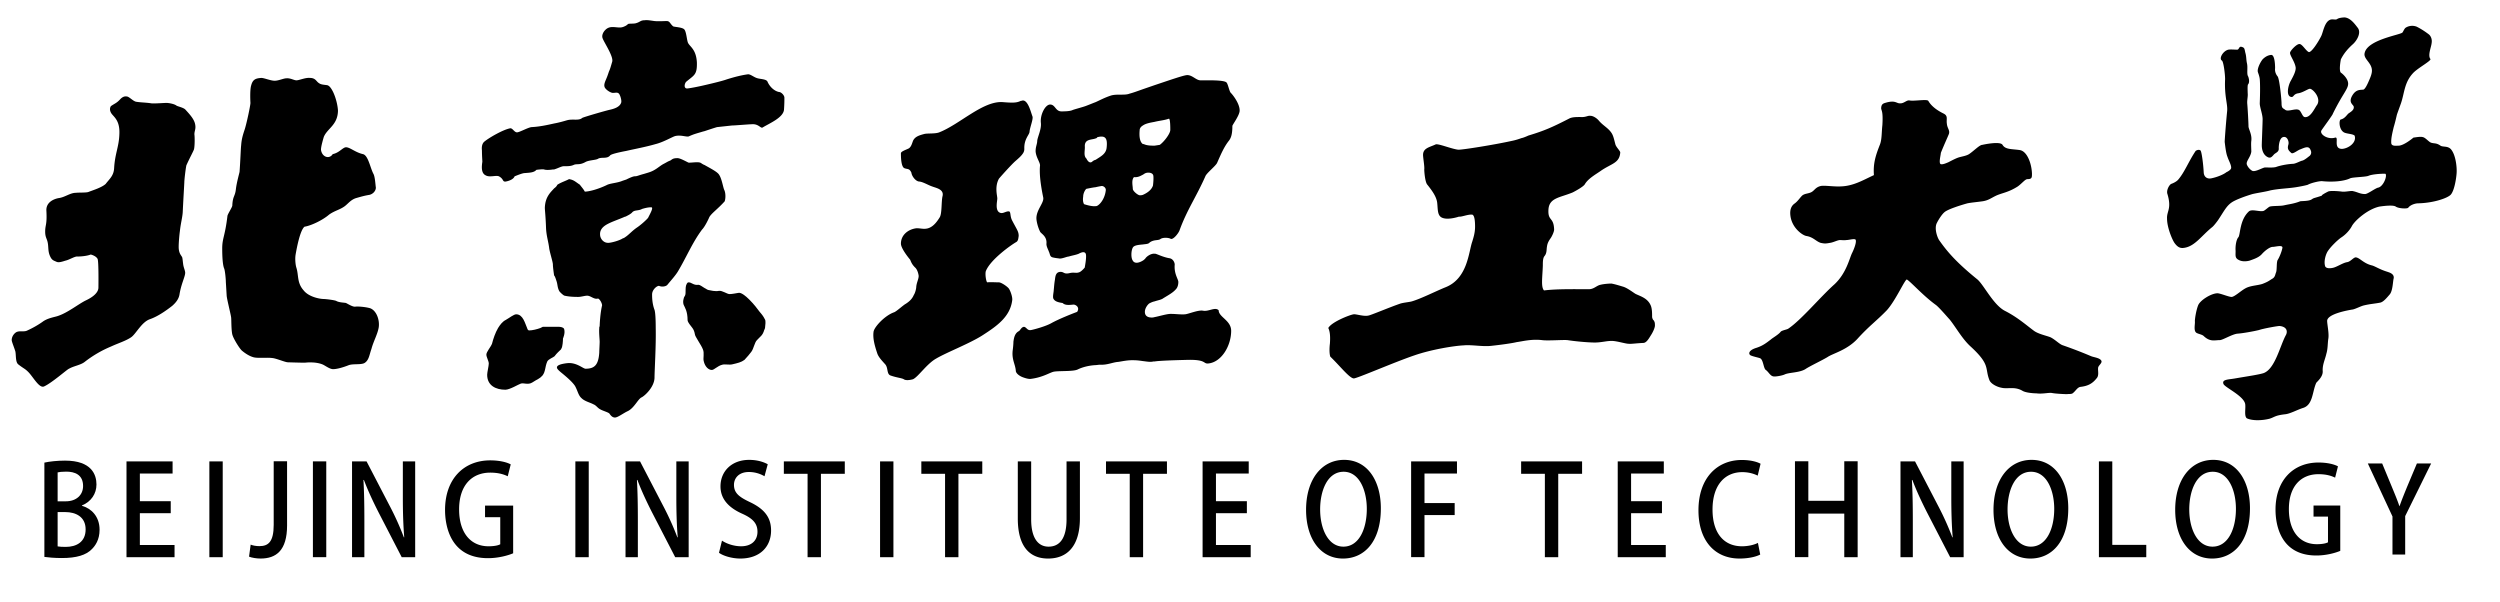 <svg width="469.5" height="113" xml:space="preserve" xmlns="http://www.w3.org/2000/svg"><path fill="#FFF" d="M15.39 94.994c1.73.471 3.31 1.975 3.31 4.491 0 1.906-.821 3.01-1.428 3.623-1.103 1.151-2.921 1.691-5.647 1.691-1.472 0-2.576-.116-3.29-.212V86.88c.931-.212 2.401-.376 3.874-.376 5.041 0 5.907 2.682 5.907 4.492 0 1.717-.995 3.222-2.726 3.927zm-3.031-.847c1.991 0 3.245-1.2 3.245-2.87 0-2.163-1.601-2.704-3.158-2.704-.822 0-1.32.07-1.623.142v5.433h1.536zm-1.536 8.466c.367.07.865.095 1.514.095 2.013 0 3.744-.917 3.744-3.294 0-2.374-1.883-3.244-3.808-3.244h-1.45zM23.757 86.646h8.655v2.281h-6.146v5.196h5.8v2.257h-5.8v5.974h6.514v2.282h-9.023zM39.318 86.646h2.509v17.99h-2.509zM53.913 98.662c0 4.752-2.077 6.232-4.978 6.232-.756 0-1.645-.142-2.164-.354l.303-2.257c.411.164.974.282 1.645.282 1.666 0 2.682-.8 2.682-3.998V86.622h2.511v12.04z" style="fill:#000;fill-opacity:1;stroke:none;stroke-opacity:1"/><path fill="#FFF" style="fill:#000;fill-opacity:1;stroke:none;stroke-opacity:1" d="M56.764 86.646h2.509v17.99h-2.509z" transform="translate(2)"/><path fill="#FFF" d="M77.972 104.636H75.44l-4.349-8.419c-.996-1.952-1.992-4.069-2.75-6.091l-.086.023c.13 2.28.174 4.609.174 7.76v6.727h-2.316v-17.99h2.727l4.327 8.325a53.096 53.096 0 0 1 2.683 5.949l.065-.023c-.196-2.446-.261-4.75-.261-7.62v-6.631h2.316v17.99zM96.369 103.906c-.931.401-2.749.918-4.717.918-7.162 0-8.072-6.186-8.072-9.055 0-5.831 3.528-9.313 8.483-9.313 1.623 0 3.029.307 3.851.755l-.562 2.232c-.78-.377-1.774-.683-3.289-.683-3.397 0-5.842 2.328-5.842 6.892 0 4.539 2.271 6.938 5.518 6.938 1.082 0 1.839-.165 2.208-.377v-5.079H91.09v-2.187h5.28v8.959zM108.054 86.646h2.51v17.99h-2.51zM129.332 104.636h-2.531l-4.35-8.419c-.995-1.952-1.992-4.069-2.749-6.091l-.086.023c.13 2.28.173 4.609.173 7.76v6.727h-2.315v-17.99h2.726l4.328 8.325a53.109 53.109 0 0 1 2.684 5.949l.064-.023c-.195-2.446-.259-4.75-.259-7.62v-6.631h2.315zM143.574 89.443a5.745 5.745 0 0 0-2.942-.8c-1.969 0-2.792 1.246-2.792 2.398 0 1.53.93 2.282 3.03 3.27 2.662 1.271 3.938 2.847 3.938 5.314 0 3.013-2.056 5.269-5.777 5.269-1.559 0-3.203-.494-4.004-1.082l.563-2.28c.888.587 2.229 1.058 3.592 1.058 1.969 0 3.073-1.105 3.073-2.729 0-1.527-.844-2.469-2.813-3.362-2.467-1.083-4.133-2.704-4.133-5.151 0-2.845 2.1-4.984 5.389-4.984 1.579 0 2.77.423 3.484.823zM154.173 104.636h-2.51V88.974h-4.457v-2.328h11.446v2.328h-4.479zM165.276 86.646h2.509v17.99h-2.509zM179.993 104.636h-2.511V88.974h-4.456v-2.328h11.446v2.328h-4.479zM202.807 97.299c0 5.339-2.446 7.596-5.973 7.596-3.397 0-5.691-2.163-5.691-7.525V86.646h2.51v10.889c0 3.599 1.364 5.126 3.267 5.126 2.077 0 3.377-1.553 3.377-5.126V86.646h2.51zM214.675 104.636h-2.511V88.974h-4.457v-2.328h11.447v2.328h-4.479zM225.847 86.646h8.663v2.281h-6.154v5.196h5.807v2.257h-5.807v5.974h6.525v2.282h-9.034zM259.324 95.465c0 6.255-3.094 9.43-7.119 9.43-4.219 0-6.924-3.716-6.924-9.147 0-5.668 2.898-9.384 7.141-9.384 4.392-.001 6.902 3.926 6.902 9.101m-11.402.211c0 3.645 1.516 6.984 4.369 6.984 2.9 0 4.395-3.269 4.395-7.103 0-3.433-1.387-6.961-4.35-6.961-3.051.001-4.414 3.551-4.414 7.08M273.621 86.646v2.281h-6.101v5.55h5.668v2.256h-5.668v7.903h-2.51v-17.99zM292.637 104.636h-2.51V88.974h-4.459v-2.328h11.447v2.328h-4.478zM303.809 86.646h8.656v2.281h-6.147v5.196h5.799v2.257h-5.799v5.974h6.514v2.282h-9.023zM330.57 104.142c-.693.377-2.1.753-3.896.753-4.607 0-7.703-3.316-7.703-9.055 0-6.113 3.549-9.454 8.137-9.454 1.902 0 3.072.448 3.527.707l-.541 2.233c-.691-.353-1.666-.659-2.9-.659-3.201 0-5.582 2.352-5.582 7.032 0 4.421 2.121 6.892 5.541 6.892 1.123 0 2.27-.26 2.984-.637zM346.355 96.451h-6.75v8.185h-2.511V86.622h2.511v7.431h6.75v-7.431h2.512v18.014h-2.512zM368.771 104.636h-2.533l-4.35-8.419c-.994-1.952-1.99-4.069-2.748-6.091l-.086.023c.131 2.28.174 4.609.174 7.76v6.727h-2.316v-17.99h2.729l4.328 8.325a53.266 53.266 0 0 1 2.682 5.949l.064-.023c-.195-2.446-.26-4.75-.26-7.62v-6.631h2.316zM388.422 95.465c0 6.255-3.094 9.43-7.119 9.43-4.219 0-6.924-3.716-6.924-9.147 0-5.668 2.9-9.384 7.141-9.384 4.392-.001 6.902 3.926 6.902 9.101m-11.402.211c0 3.645 1.512 6.984 4.369 6.984 2.9 0 4.395-3.269 4.395-7.103 0-3.433-1.385-6.961-4.352-6.961-3.049.001-4.412 3.551-4.412 7.08M394.176 86.646h2.512v15.685h6.382v2.305h-8.894zM422.545 95.465c0 6.255-3.094 9.43-7.119 9.43-4.219 0-6.924-3.716-6.924-9.147 0-5.668 2.9-9.384 7.141-9.384 4.392-.001 6.902 3.926 6.902 9.101m-11.402.211c0 3.645 1.514 6.984 4.369 6.984 2.9 0 4.395-3.269 4.395-7.103 0-3.433-1.385-6.961-4.352-6.961-3.049.001-4.412 3.551-4.412 7.08M439.502 103.451c-.886.381-2.614.872-4.485.872-6.81 0-7.675-5.881-7.675-8.607 0-5.544 3.354-8.854 8.065-8.854 1.543 0 2.88.291 3.662.717l-.535 2.123c-.741-.358-1.688-.649-3.127-.649-3.23 0-5.555 2.214-5.555 6.552 0 4.315 2.159 6.596 5.246 6.596 1.028 0 1.748-.157 2.099-.358v-4.829h-2.716v-2.078h5.021zM456.569 87.04l-4.875 9.883v7.222h-2.387V96.99l-4.628-9.949h2.693l1.852 4.472c.515 1.253.968 2.326 1.379 3.533h.041c.392-1.141.864-2.28 1.38-3.556l1.87-4.449h2.675z" style="fill:#000;fill-opacity:1;stroke:none;stroke-opacity:1"/><g style="fill:#000;fill-opacity:1;stroke:none;stroke-opacity:1" fill="#FFF"><path d="M187.596 53.028c-.53 0-1.666-.076-2.196 0-.227-.152-.455-1.742-.227-2.196.909-2.121 4.62-4.771 5.68-5.377.379-.227.379-.681.454-1.136 0-.833-.302-1.136-1.211-2.878-.455-.833-.227-1.666-.606-1.741-.682-.076-1.287.681-1.969.075-.606-.605-.228-2.044-.228-2.499 0-.53-.53-2.196.303-3.71.303-.379 2.272-2.575 3.029-3.257.606-.53 1.136-.984 1.439-1.438.227-.303.303-.606.303-.909-.076-1.893.984-2.651.984-3.256.075-.833.757-2.424.53-2.878-.303-.833-.833-3.03-1.818-2.954-.076 0-.227.075-.378.075-.758.379-1.515.379-3.408.227-3.711-.227-8.028 4.165-11.89 5.68-.757.303-2.196.151-2.802.303-.833.227-1.742.454-2.12 1.287-.227.606-.378 1.289-.985 1.515-.682.303-1.288.53-1.288.833 0 .53 0 2.575.682 2.802.606.227.909 0 1.288.833.076.682.833 1.667 1.515 1.667.682.076 1.666.681 2.348.909.757.303 2.348.53 1.969 1.893-.227 1.06-.076 3.256-.53 3.938-.606.984-1.439 2.044-2.651 2.121-.454.076-1.363-.151-1.817-.076-1.515.228-2.802 1.288-2.802 2.878 0 .984 1.742 3.029 1.742 3.029.227.606.454.985.908 1.439.53.454.682 1.514.682 1.59 0 .606-.378 1.212-.454 2.045 0 .381-.228 1.218-.454 1.521-.378.914-1.061 1.37-1.515 1.673-.454.229-1.742 1.44-2.196 1.592-1.742.605-3.787 2.802-3.862 3.71-.152 1.213.227 2.575.681 3.938.228.759.909 1.439 1.515 2.121.605.682.227 1.893 1.06 2.12 1.06.379 2.045.454 2.423.683.53.378 1.742 0 1.742 0 .984-.456 2.574-2.878 4.316-3.863 2.044-1.211 6.438-2.878 8.861-4.469 2.575-1.666 5.074-3.407 5.453-6.516.076-.532-.303-1.674-.606-2.13-.228-.381-1.44-1.214-1.894-1.214zM231.142 17.434c-.303-.303-.53-1.742-.833-1.969-.53-.455-3.408-.379-4.847-.379-.833 0-1.514-.984-2.5-.984-.605 0-3.408.984-6.134 1.893l-2.196.757c-1.061.379-1.893.682-2.5.833-.909.379-2.424 0-3.56.379-1.135.378-1.968.833-2.801 1.211-.605.228-1.136.455-1.742.682-.53.227-2.347.682-2.65.833-.53.227-1.59.227-2.044.227-1.136 0-1.136-1.287-2.121-1.287-.909 0-1.893 1.893-1.742 3.408.151 1.21-.606 2.65-.682 3.407 0 .606-.303 1.062-.303 1.969.076 1.136.833 2.045.833 2.651-.228 2.12.454 5.301.605 6.059.151.984-1.288 2.271-1.288 3.862 0 .454.227 1.59.682 2.499.151.379 1.287.833 1.211 2.196-.076.53.303 1.136.455 1.591.227.454.151.908.682 1.06.605.151.908.151 1.363.227.53 0 1.363-.379 1.666-.379.757-.227 1.363-.303 1.893-.53.682-.378 1.288-.454 1.364.227.075.833-.228 2.196-.228 2.348-.227.303-.757.833-1.06.909-.379.151-.682.075-1.136.075-.53 0-.758.152-1.212.152-.53 0-.606-.303-1.136-.303-.909 0-.984.833-1.06 1.439-.151.908-.151 1.287-.227 1.972 0 .38-.227 1.217-.076 1.598.227.457.681.685 1.742.837.455.455 1.211.38 1.969.303.378-.075 1.363.454.756 1.363-1.211.454-3.483 1.364-4.846 2.12-1.061.606-3.332 1.212-3.787 1.289-.757.15-.833-.531-1.363-.606-.076 0-.151.075-.227.075-.303.151-.606.758-.758.758-.833.454-.908 1.516-.984 1.97 0 .453-.075 1.211-.151 1.742-.151 1.74.53 2.498.605 3.786.076.453.682.908 1.288 1.136.606.227 1.211.379 1.59.303 2.348-.303 3.635-1.288 4.393-1.363 1.136-.152 3.484 0 4.316-.379.757-.379 1.969-.757 3.408-.833.227 0 .53-.076.833-.076 1.363.076 2.348-.454 3.408-.529.606-.076 1.817-.379 3.104-.304.455 0 .985.076 1.515.152.681.075 1.363.227 1.969.075h.227c.909-.151 3.408-.228 6.21-.303 3.56-.075 2.877.758 3.862.681 2.499-.227 4.316-3.332 4.316-6.134 0-1.969-2.347-2.575-2.347-3.862-.682-.681-1.893.303-2.954.076-.908-.151-2.65.605-3.332.681-.833.076-1.742-.075-2.727-.075-.757 0-2.196.454-3.029.605a1.701 1.701 0 0 1-.53.076c-.53 0-1.287-.151-1.287-1.061 0-.757.605-1.438.832-1.59.304-.153.606-.304.985-.38.681-.229 1.287-.305 1.666-.609 1.136-.685 1.817-1.066 2.347-1.675.304-.304.455-.834.455-1.365 0-.53-.833-1.514-.681-3.256 0-.379-.304-1.136-1.062-1.212-1.21-.227-2.196-.757-2.575-.833h-.151c-.681-.076-1.516.53-1.741.909-.152.151-.304.303-.455.379-.606.378-1.515.681-1.893 0-.379-.531-.303-1.895 0-2.424.227-.454 1.06-.53 1.893-.606.53-.075.985-.075 1.211-.302.228-.229.606-.379.985-.456.455-.076.833-.076 1.06-.227.456-.379 1.591-.303 1.969-.076.454.227 1.439-.984 1.666-1.591 1.364-3.786 3.181-6.361 4.848-10.148.227-.605 1.893-1.894 2.196-2.5.833-1.893 1.363-3.104 2.272-4.24.378-.53.606-1.212.606-2.727.075-.303 1.287-1.893 1.363-2.802V20.612c-.071-1.209-1.207-2.724-1.661-3.178zm-25.067 21.205a.58.58 0 0 1-.303.075c-.605.076-1.515-.151-2.197-.378-.226-.455-.226-.909-.151-1.439 0-.606.379-1.289.605-1.439.455-.076 1.061-.227 1.742-.303.303-.076.681-.151 1.135-.227.38 0 .834.379.758.833-.151 1.363-.908 2.499-1.589 2.878zm1.742-10.83c-.152 1.136-1.136 1.591-2.045 2.197a1.46 1.46 0 0 0-.682.378c-.605.455-1.061-.606-1.061-.606-.605-.53-.227-1.59-.303-2.347 0-1.363 1.288-1.136 2.045-1.439.075 0 .227-.076.303-.227 1.515-.38 1.968.151 1.743 2.044zm8.708 7.043c-.303.909-1.212 1.439-1.893 1.742-.227.076-.379.076-.53.076-.303.075-1.363-.758-1.363-1.212 0-.53-.303-1.666.227-2.196.757.076 1.211-.227 1.666-.455.151-.075.303-.227.53-.302.378-.152 1.363-.152 1.439.53.077.68-.076 1.817-.076 1.817zm1.288-7.649s-.455.075-.985.151c-.606 0-1.439 0-2.045-.303h-.151c-.681-.454-.681-1.742-.606-2.575 0-.378.227-.681.606-.908.53-.379 1.363-.53 2.196-.682.909-.227 1.893-.303 2.726-.606.228.227.228 1.591.228 2.121 0 .681-1.136 2.196-1.969 2.802z" style="fill:#000;fill-opacity:1;stroke:none;stroke-opacity:1"/></g><g style="fill:#000;fill-opacity:1;stroke:none;stroke-opacity:1" fill="#FFF"><path d="m105.35 65.615.075-.152c.228-.303.303-1.438.303-1.893 0 0 .455-.984.227-1.742 0-.075-.076-.151-.151-.228-.228-.151-.53-.227-.909-.227H101.941l-.454.227c-.606.228-1.516.455-2.121.455-.151 0-.303-.152-.378-.455-.379-.833-.758-2.575-2.045-2.575-.455 0-1.287.682-1.969 1.062-.606.303-1.06.907-1.438 1.514-.53.909-.91 2.045-1.137 2.953-.227.606-1.06 1.516-1.06 2.046 0 .455.454 1.212.454 1.665 0 .455-.303 1.667-.303 2.122 0 2.044 1.666 2.802 3.408 2.802.833 0 2.424-.985 2.878-1.137.53-.228 1.363.303 2.196-.228.909-.604 1.364-.681 1.894-1.287.606-.757.455-1.59.909-2.65.228-.455 1.136-.758 1.364-.984.454-.607.833-.91 1.211-1.288zM142.61 58.496c-.682-.984-2.954-3.722-3.938-3.494-.455.077-1.212.228-1.667.228-.454 0-1.363-.685-1.968-.609-.682.153-1.591-.076-1.969-.151-.151 0-.455-.228-.758-.381-.454-.304-.908-.606-1.136-.606-.985.152-1.287-.53-1.969-.454-.758.606-.228 2.051-.606 2.583-.227.229-.455 1.217-.152 1.748.152.38.682 1.062.682 2.803.076.455.53.909.909 1.438.227.303.378.683.454 1.136 0 .454 1.212 2.045 1.514 2.879.303.681 0 1.666.152 2.196.228 1.06.909 1.666 1.515 1.666.455 0 1.061-.758 1.969-.985.53-.15 1.363.076 1.894-.075.984-.228 1.666-.379 2.271-.833.455-.455 1.061-1.212 1.288-1.515.455-.606.606-1.743 1.06-2.196.606-.683 1.061-.833 1.363-1.893.076-.077.076-.228.152-.38.075-.529.151-1.362 0-1.59-.378-.758-.681-1.061-1.06-1.515z" style="fill:#000;fill-opacity:1;stroke:none;stroke-opacity:1"/><path d="M132.311 42.501c.53-.833.909-1.742.909-1.742.454-.757 1.59-1.515 2.877-2.954.227-.682.152-1.666-.075-2.121-.228-.454-.454-2.12-.984-2.878-.303-.53-1.666-1.211-2.727-1.817-.227-.076-.454-.227-.681-.379-.455-.303-1.893 0-2.348-.075-.758-.379-1.591-.833-2.045-.833-.909 0-.985.227-1.363.454-.454.151-.757.379-1.212.606-.454.227-.908.606-1.363.909-.909.605-1.363.681-2.348.984-1.136.303-1.287.455-1.742.455-.303 0-.984.303-1.59.605l-.682.227c-1.06.455-2.348.455-3.029.833-1.59.758-3.256 1.212-4.089 1.212-.152-.379-.833-1.136-.909-1.287-.909-.606-1.137-.909-2.045-1.061-.53.302-1.515.605-2.196 1.061-.151.303-.303.454-.606.681-.681.758-1.666 1.591-1.742 3.635 0 .455.151 1.59.227 3.862.076 1.515.455 2.499.606 3.862.227 1.136.681 2.499.681 2.954 0 .454.151 1.514.227 2.044.151.076.378.834.455 1.061.227.681.151 1.212.53 1.896.227.305.833.837.984.837.985.229 2.121.229 2.575.229.531 0 1.212-.229 1.667-.229.682 0 1.287.761 2.044.533.379.152.757.914.757 1.292-.378 1.591-.454 3.712-.454 3.938-.076.076-.076.151-.076.303-.075.909.076 2.122.076 2.576 0 .453-.076 1.59-.076 2.044-.151 2.348-.909 3.03-2.575 3.03-.455 0-1.59-1.138-3.256-1.062a7.84 7.84 0 0 0-1.363.228c-.455.151-.757.303-.757.605 0 .229.303.531.757.909.833.682 2.121 1.742 2.65 2.574.53.985.606 1.742 1.211 2.273.606.605 1.667.832 2.196 1.136.606.227.758.681 1.364.983.378.228 1.438.531 1.666.758.302.455.605.758 1.06.758.53 0 1.591-.834 2.424-1.212 1.211-.606 1.893-2.272 2.575-2.575.606-.304 2.348-1.894 2.423-3.636 0-1.363.303-6.059.227-9.391 0-1.665-.075-2.953-.227-3.407-.455-1.212-.455-2.43-.455-2.887 0-.99 1.061-1.749 1.363-1.598.53.228 1.288.076 1.515-.227.682-.833 1.515-1.742 1.969-2.5 1.59-2.65 2.727-5.452 4.544-7.875.152-.146.304-.373.456-.601zm-19.615 1.59c-.076-.984.605-1.515 1.06-1.818.985-.605 2.272-.984 3.635-1.59.076 0 .152 0 .228-.076.303-.151.909-.454 1.136-.757.454-.454 1.136-.227 1.817-.605 0 0 1.136-.378 1.817-.303.303.152-.302 1.212-.682 1.969-.227.303-1.363 1.363-2.196 1.894-.833.605-1.287 1.135-1.893 1.59-.228.151-.379.303-.682.379-.53.377-2.12.833-2.726.833-.984-.001-1.514-.91-1.514-1.516zM146.322 17.282c-.833-.151-1.742-.908-2.197-1.969-.227-.454-1.287-.454-1.818-.605-.682-.151-1.287-.758-1.817-.758-1.135.152-2.423.456-4.089.985-.606.227-2.424.681-4.09 1.061-1.288.303-2.499.53-3.104.605-.758.151-.758-.682-.379-1.212 1.514-1.287 2.121-1.287 2.045-3.711-.151-2.423-1.288-2.877-1.666-3.635-.228-.53-.303-2.044-.682-2.5-.379-.454-1.893-.454-2.12-.604-.606-.531-.606-.985-1.212-.985-.454 0-1.515.076-2.272 0-.605-.076-1.363-.227-1.817-.151-.833 0-.833.303-1.591.53-.378.151-1.136.075-1.514.151-.076.076-.227.152-.379.303-.303.152-.682.378-1.212.378-.985 0-1.893-.378-2.726.454-.455.454-.682 1.061-.53 1.515.227.757 2.121 3.483 1.817 4.468-.227.757-.378 1.363-.605 1.817-.227.682-.303.909-.53 1.439-.151.379-.455.984-.303 1.439.076.377.833.984 1.439 1.136.606.075 1.137-.303 1.439.454.152.303.379 1.136.228 1.439-.303.833-1.439 1.136-2.121 1.287-.985.227-4.62 1.288-5.15 1.515-.681.606-1.742.151-2.877.454-.758.227-1.591.456-2.424.606-1.363.303-2.726.606-4.241.682-.682.075-2.272.984-2.727.984-.53 0-.833-.833-1.288-.757-1.287.227-3.938 1.742-4.847 2.499-.454.378-.53 1.06-.454 1.666 0 .984.076 1.893.076 2.12-.151.985-.227 2.196.682 2.575.682.379 1.893-.076 2.424.151.984.53.605 1.061 1.287.985.833-.152 1.514-.53 1.666-.985.228-.075 1.439-.605 1.894-.605.909-.076 1.742-.076 2.196-.606 0 0 1.06-.152 1.439-.076.378.152 1.287.076 1.666 0h.227c.758-.227 1.363-.606 1.817-.606.758 0 1.288 0 1.818-.227.606-.303 1.06.076 2.196-.53.606-.379 1.894-.379 2.348-.606.682-.454 1.742.076 2.348-.681.228-.228 1.439-.531 3.029-.833 1.666-.379 3.711-.758 5.528-1.288 1.515-.378 3.257-1.439 3.711-1.514 1.061-.228 2.045.227 2.499.075.984-.454 1.666-.606 2.65-.908l.303-.076c.682-.227 1.818-.606 2.348-.757l2.803-.303c.529 0 3.18-.228 3.635-.228 1.363-.151 1.742.834 2.121.606 1.211-.757 3.862-1.817 4.013-3.333.076-1.06.076-1.817.076-2.272-.002-.452-.608-1.058-.986-1.058z" style="fill:#000;fill-opacity:1;stroke:none;stroke-opacity:1"/></g><path fill-rule="evenodd" clip-rule="evenodd" fill="#FFF" d="M440.297 3.271c1.137.075 1.969 1.288 2.5 1.969.682.908-.15 2.423-1.061 3.18-1.061.985-1.666 1.818-2.121 2.726-.074.379-.379 2.121 0 2.5.152.076 1.289.985 1.363 1.969.078 1.06-.984 1.894-2.877 5.757.076.075-1.893 2.726-2.121 3.104-.453.682 1.137 1.818 2.576 1.364.758-.152-.455 2.12 1.287 2.12 1.213-.076 2.803-1.212 2.348-2.499-.455-.379-1.666-.303-2.121-.682-.834-.605-.834-2.271-.455-2.347.682-.152 1.061-.758 1.363-1.06.229-.229 1.137-.606 1.061-1.288 0-.454-1.211-.757-.15-2.347.682-.985 1.438-.833 1.969-.91.379-.152.834-1.212 1.061-1.742.303-.681.529-1.287.529-1.817 0-1.515-1.666-2.196-1.363-3.332.531-2.424 6.361-3.332 7.043-3.787.152-.076.303-.606.605-.908.531-.379 1.363-.531 2.123-.228.453.228 1.285.682 2.271 1.439.301.227.68.833.529 1.666-.076.757-.758 2.272-.229 2.954.229.302-2.043 1.515-3.104 2.5-1.818 1.817-1.742 3.862-2.424 5.832-.074.227-.607 1.666-.758 2.12-.076.303-.303 1.363-.605 2.348-.227.984-.529 2.12-.455 3.029.076.606.91.454 1.439.454.908-.076 2.271-1.137 2.727-1.514.607-.076 1.363-.228 1.816-.076.531.151 1.137.984 1.592 1.06.531.151.908 0 1.666.53.455.303 1.363 0 1.971.682.906 1.06 1.135 3.407 1.059 4.468-.076 1.136-.455 3.407-1.137 4.089-.605.606-3.105 1.514-6.057 1.59-.607 0-1.516.303-1.895.833-.229.227-1.818.152-2.348-.227-.455-.303-1.969-.151-3.029 0-2.195.454-4.695 2.651-5.227 3.711-.453.833-1.211 1.59-1.893 2.044-.605.379-1.969 1.666-2.574 2.575-.379.53-.834 1.893-.531 2.878.152.378.758.454 1.439.303.758-.152 1.818-.909 2.65-1.062.682-.075 1.211-.908 1.666-.908.758.075 1.439 1.136 3.029 1.514.605.152 1.439.758 2.953 1.212.152.076 1.289.303 1.137 1.212-.152.454-.152 2.35-.756 3.036-.531.609-1.139 1.37-1.742 1.521-1.137.228-1.818.228-3.105.531-.607.152-1.439.606-2.045.758-.984.151-4.771.833-4.848 2.121 0 .682.379 2.348.229 3.332-.152.908-.076 1.893-.379 2.878-.229 1.061-.76 2.044-.682 3.257.074 1.059-1.061 1.969-1.213 2.195-.758 1.666-.605 4.089-2.424 4.695-1.211.38-2.498 1.136-3.482 1.212-1.895.227-1.895.53-2.877.833-1.516.38-3.258.38-4.242-.075-.531-.379-.229-1.742-.303-2.5 0-1.59-3.787-3.256-4.09-3.938-.379-.908.984-.833 2.197-1.061 2.195-.379 4.316-.681 5.299-.984 2.197-.758 3.105-5.15 4.242-7.195.303-.604.229-1.514-1.211-1.666-.379 0-2.953.455-3.863.759-.908.227-2.953.605-4.014.681-.984.075-2.803 1.212-3.334 1.212-.982 0-1.816.379-3.027-.757-.305-.303-.984-.38-1.363-.606-.605-.379-.227-1.666-.303-2.196 0-.455.227-1.969.605-2.954.379-.988 2.498-2.281 3.635-2.281.531 0 2.121.685 2.65.685.531 0 1.742-1.143 2.576-1.598.908-.531 2.195-.531 3.18-.834 1.213-.455 1.365-.682 1.895-.985.53-.303.529-.757.682-1.136.227-.454.074-1.817.303-2.347.303-.455.758-1.515.908-2.272.152-.682-1.287-.227-1.818-.227-.529 0-1.438.681-2.045 1.363-.605.681-1.664.984-2.271 1.212-.529.151-1.363.227-1.969-.076-.834-.379-.682-.833-.682-1.742-.074-.984.152-2.196.531-2.575.379-.53.227-3.256 1.969-4.847.605-.53 2.271.227 2.877-.152.455-.303.834-.681 1.061-.757.605-.151 1.969-.076 2.65-.227.984-.227 1.893-.303 3.029-.757.303-.076 1.666 0 2.195-.379.457-.303.305-.152 1.895-.682-.152-.075.682-.53 1.137-.757.379-.227 2.121-.076 2.65 0 .758.076 1.742-.227 2.119-.076.758.152 1.289.53 2.197.53.531 0 1.969-1.135 2.5-1.211.908-.227 1.666-2.045 1.363-2.576-.076-.076-2.426 0-3.258.379-.682.227-2.877.227-3.406.454-1.063.53-3.182.757-5.303.53-.682 0-2.121.379-2.65.682-.455.151-2.045.454-2.727.53-1.061.151-2.877.227-4.318.53-.756.227-2.346.454-3.332.681-1.287.379-3.18 1.061-3.938 1.591-.984.681-1.438 1.666-2.498 3.256-.152.227-.834 1.136-1.137 1.363-1.969 1.59-3.18 3.484-5.074 3.862-.756.152-1.287.076-1.969-.833-.455-.606-1.438-2.953-1.438-4.619-.078-1.439.908-1.818.074-4.62-.227-.605.229-1.59.682-1.893.227-.076.986-.378 1.363-.833 1.213-1.439 1.895-3.332 3.258-5.376 0 0 .529-.379.906-.076.229.227.533 2.65.607 4.165.076.91.758 1.212 1.438 1.061 1.137-.227 2.35-.757 2.803-1.136.152-.076.984-.454.91-.909 0-.53-.529-1.438-.682-1.969-.303-.681-.455-2.271-.531-2.802 0-.455.229-3.484.455-5.756.15-1.363-.531-2.726-.379-6.058 0-.985-.303-3.332-.605-3.484-.607-.378.227-1.817 1.213-2.044.377-.076 1.209 0 1.664 0 .379 0 .305-.682.834-.53.529.151.529.303.682 1.06.227.757.152 1.211.303 1.969.227.833-.076 2.044.227 2.5.076.151.379 1.06 0 1.514-.15.152-.074 1.288-.074 1.666.074.606-.152 1.288-.076 2.045.076.833.227 3.559.227 4.166 0 .529.682 1.515.529 2.726-.076.53 0 1.515 0 2.045-.15 1.06-1.061 1.817-.832 2.423.227.606.832 1.136 1.137 1.212.682.076 1.74-.606 2.271-.682.529 0 1.438.076 2.045-.075.605-.228 1.893-.53 3.18-.606.531 0 1.363-.53 1.818-.606.455-.151 1.061-.682 1.363-.909.227-.227.377-.606.15-1.061-.303-.833-.984-.53-1.893-.151-.529.151-1.439.984-1.742.681-.605-.53-.756-.833-.529-1.59.15-.53-.227-1.667-1.061-1.363-.605.227-.756 1.439-.756 2.044.074.682-.457.833-.834 1.136-.305.303-.607.833-1.137.606-.758-.303-1.213-1.136-1.213-2.272 0-.454.152-4.166.152-4.696.076-.983-.531-2.347-.531-3.18.076-1.969.076-3.711 0-4.544-.074-.682-.377-1.287-.377-1.439-.076-.53.377-1.59.908-2.272.303-.303.834-.757 1.59-.833.607-.075.758 1.439.758 2.499-.076.606.152 1.136.455 1.516.379.378.758 4.468.758 5.074 0 .984.303.908.68 1.211.531.455 2.045-.378 2.652.076.377.303.605 1.212.982 1.288 1.137.228 1.971-1.817 2.35-2.271.832-1.288-.758-2.955-1.289-3.031-.301-.075-1.287.682-2.195.833-1.061.152-.834.833-1.438.682-.91-.227-.531-2.12 0-3.03.453-.833.982-1.818.908-2.499-.152-1.061-1.061-2.196-1.061-2.727 0-.379 1.213-1.666 1.742-1.666.529-.076 1.287 1.363 1.816 1.514.529 0 1.742-1.893 2.271-2.953.379-.682.607-2.651 1.668-3.105.453-.227 1.059.076 1.361-.151.309-.227 1.067-.303 1.37-.303M23.786 18.115c.455 0 1.136.833 1.742.985.833.151 1.969.151 2.878.303.454.075 2.423-.076 2.878-.076.303 0 1.439.151 1.893.53.303.151 1.364.379 1.666.757.833.909 1.666 1.818 1.818 2.802.151.833-.152 1.136-.152 1.818.076.53.076 2.196-.075 2.802-.152.454-.833 1.667-1.439 3.029-.152.757-.379 2.726-.379 3.18-.075 1.515-.151 2.575-.303 5.68-.075.984-.378 2.045-.53 3.483-.076.53-.227 2.045-.227 2.954 0 1.363.605 1.666.682 2.044.075.378.075.605.151 1.136.076.758.454 1.364.379 1.818-.076.757-.758 2.044-1.061 3.945-.151.913-.757 1.598-1.363 2.129-1.06.833-2.651 1.969-4.166 2.5-1.59.529-2.65 2.801-3.559 3.407-.984.682-2.5 1.136-3.787 1.742a21.46 21.46 0 0 0-4.923 2.878c-.757.605-2.044.757-2.953 1.288-.303.074-3.181 2.649-4.696 3.332-.909.377-2.044-1.819-2.954-2.727-.682-.683-.833-.605-1.894-1.439-.53-.454-.378-1.742-.53-2.424-.227-.758-.682-1.816-.682-2.12 0-.833.682-1.516 1.136-1.59.53-.152 1.287.074 1.817-.228a17.557 17.557 0 0 0 2.802-1.591c.984-.758 2.349-.909 2.954-1.136 1.817-.606 3.787-2.196 5.15-2.88.833-.382 2.347-1.219 2.423-2.361 0 0 .076-4.923-.151-5.453-.303-.606-1.288-.833-1.288-.833-.756.303-1.969.378-2.499.378-.454-.075-1.515.605-2.196.758-.53.151-1.288.454-1.742.227-.53-.227-.833-.303-1.136-.909-.531-1.06-.303-1.817-.531-2.802-.151-.681-.454-.909-.454-1.969 0-1.287.378-1.212.227-3.938-.075-1.59 1.439-2.196 2.347-2.347 1.137-.152 2.121-.985 3.181-.985.606-.075 1.894 0 2.347-.151.985-.379 2.5-.833 3.257-1.515.681-.909 1.514-1.514 1.59-2.953.152-2.727.908-4.014.984-6.362.151-2.802-1.212-3.332-1.59-4.09-.227-.454-.227-.833 0-1.21.758-.53 1.06-.53 1.817-1.364.308-.3.687-.527 1.141-.452M58.168 14.631c1.136 0 1.212.681 1.742.984.378.303 1.06.303 1.514.379.455.076.833.681 1.136 1.287.682 1.439.909 3.029.909 3.559-.076 2.651-1.969 3.257-2.651 4.848 0 0-.606 1.969-.53 2.499.227 1.363 1.59 1.742 2.196.757 1.061-.227 1.59-.908 2.196-1.211.758-.379 1.817.833 3.483 1.211.985.228 1.363 2.575 1.969 3.711.303.53.379 2.121.455 2.576 0 .605-.53 1.211-1.212 1.363-.909.151-1.439.303-2.499.606-.985.302-1.515 1.06-2.121 1.514-.909.682-1.893.833-2.953 1.591-1.136.984-3.257 2.044-4.62 2.271-.833.682-1.439 3.938-1.666 5.226-.151.909 0 2.044.152 2.5.454 1.438.075 2.802 1.363 4.243.833 1.066 2.575 1.522 3.559 1.599.606 0 2.348.228 2.575.38.53.304 1.59.304 1.818.381.455.228 1.287.757 1.741.683.606-.076 2.045.074 2.802.302 1.212.455 1.817 2.272 1.591 3.636-.228 1.288-.985 2.574-1.363 4.014-.379 1.061-.454 2.045-1.212 2.574-.606.455-2.121.151-3.029.455-1.136.454-2.272.757-2.954.757-.682 0-1.59-.757-2.045-.908-1.136-.454-2.65-.379-3.256-.304-.833 0-3.181-.075-3.181-.075-.455 0-1.667-.529-2.651-.757-1.136-.227-3.104.075-3.938-.227-.757-.229-1.515-.759-1.969-1.136-.455-.304-1.591-2.196-1.818-2.879-.303-.683-.228-3.256-.303-3.484-.076-.605-.833-3.564-.833-4.098l-.151-2.506c0-.53-.152-2.12-.303-2.499-.378-.833-.378-3.256-.378-3.786 0-1.969.53-2.272.984-6.134.076-.379.833-1.515.909-1.893.076-1.895.53-1.666.682-3.182.151-1.212.605-2.802.681-3.181.151-1.969.228-4.468.303-4.998.076-1.136.303-1.893.682-3.03.379-1.21 1.06-4.468 1.06-4.922 0 0-.151-2.423.152-3.332.303-1.136.909-1.288 1.893-1.363.53 0 1.742.53 2.5.53s1.666-.454 2.196-.454c.757-.076 1.439.378 1.894.378.53-.001 1.667-.53 2.499-.455M298.678 21.75c.531 0 1.213.455 1.59.909.758.909 1.742 1.363 2.348 2.272.381.53.531 1.363.758 2.196.152.53.91 1.212.91 1.514-.152 2.045-1.668 2.045-3.713 3.484-.984.681-2.348 1.439-2.953 2.499-.303.454-1.666 1.212-2.271 1.515-2.348.984-4.393.984-4.545 3.18-.15 2.272.986 1.363 1.063 3.787 0 .454-.455 1.363-.684 1.667-.529.757-.605 1.135-.682 1.666-.074.53 0 1.135-.455 1.666-.301.378-.301 1.135-.301 1.817-.076 2.12-.381 4.014.227 4.622 2.424-.303 5.756-.229 8.406-.229.984 0 1.438-.683 2.195-.834.607-.151 1.516-.227 2.045-.227.531.076 1.516.379 2.273.606.68.228 1.514.836 2.195 1.293.834.457 2.348.761 2.953 2.281.229.606.229 1.439.229 2.045 0 .227.15.606.303.682.227.378.227.529.227 1.06-.074.531-.455 1.288-.758 1.742-.377.606-.832 1.439-1.439 1.439-1.514.075-2.346.227-2.803.151-.529 0-2.195-.53-3.102-.53-1.063 0-1.971.302-3.184.302-1.287 0-3.711-.227-5.148-.453-.832-.076-3.787.151-4.771 0-1.969-.228-3.635.227-4.771.379-.908.227-3.182.529-4.619.681-1.666.228-3.787-.227-5.303-.075-1.74.075-6.057.758-9.314 1.894-3.787 1.287-10.904 4.393-11.359 4.316-.832-.076-2.65-2.423-4.393-4.09-.227-.682-.15-1.893-.076-2.423.076-1.061.076-2.197-.303-2.954.607-1.136 4.09-2.499 4.771-2.575.455-.075 1.893.455 2.803.228.453-.075 3.863-1.514 5.832-2.197.605-.228 1.74-.303 2.271-.455 1.816-.533 4.467-1.903 6.361-2.664 4.164-1.666 4.316-6.665 4.998-8.559.227-.756.529-1.666.529-2.802 0-.984-.076-2.12-.529-2.271-.834-.076-1.969.454-2.498.378 0 0-1.971.682-3.105.227-.986-.378-.834-1.59-.986-2.877-.15-1.136-.982-2.272-1.893-3.408-.379-.53-.531-2.348-.531-2.802.078-.53-.227-2.196-.227-2.726 0-1.288 1.213-1.439 2.348-1.969.455-.227 2.955.833 4.242.983.529.076 6.74-.908 10.148-1.666.756-.151 1.363-.378 1.816-.529.152 0 .908-.303 1.213-.455 3.027-.909 4.543-1.59 7.648-3.181.531-.303 1.363-.303 2.121-.303 1.061.076 1.363-.303 1.893-.227M358.658 18.873c.908.151 3.256-.303 3.482.075.607 1.06 1.742 1.818 2.803 2.348.984.454.531 1.06.684 1.969.074.833.604 1.211.377 1.893-.303.757-.91 2.045-1.514 3.559 0 .379-.455 1.969 0 2.121.377.075.908-.152 1.438-.379.152-.076 1.137-.606 1.742-.833.605-.227 1.516-.303 2.121-.682.908-.605 1.969-1.741 2.5-1.741 0 0 3.332-.758 3.785 0 .529.908 1.742.757 3.256.984 1.363.227 2.197 2.5 2.273 4.393 0 .758 0 1.061-.834 1.061-.453 0-.984.757-1.816 1.364-1.895 1.211-3.029 1.211-4.242 1.817-.908.454-1.363.833-2.422.985-1.063.151-2.045.227-2.803.378-.832.227-3.635 1.061-4.316 1.666-.455.379-1.061 1.288-1.439 2.045-.531 1.061.15 2.878.529 3.332 1.439 2.045 3.182 4.089 7.119 7.271 1.213 1.06 3.029 4.862 5.225 5.923 2.35 1.211 3.939 2.65 5.379 3.71.832.605 2.346.909 3.105 1.212.908.454 1.74 1.363 2.346 1.515a85.542 85.542 0 0 1 5.301 2.045c.607.227 1.592.303 1.895.833.229.454-.605.909-.605 1.363-.076.529.227 1.438-.303 1.969-.834 1.061-1.742 1.438-3.029 1.59-.531.076-.908.758-1.289 1.062-.303.377-.832.227-1.209.303-.303 0-2.197-.076-2.879-.229-.682-.074-1.742.229-2.879.076-.377 0-1.893-.076-2.574-.454-1.516-.909-2.803-.303-4.014-.605-.834-.152-2.045-.758-2.271-1.515-.834-2.196.227-2.803-3.484-6.21-1.59-1.439-2.727-3.56-3.938-5.074-.229-.227-1.895-2.196-2.574-2.726-2.424-1.75-4.697-4.333-5.455-4.788-.301-.227-2.119 3.952-3.785 5.771-1.895 1.97-3.258 2.878-5.529 5.377-1.969 2.121-4.619 2.727-5.604 3.409-.984.604-3.408 1.741-4.166 2.271-1.135.682-3.029.606-3.861.984-.455.228-1.742.454-2.121.379-.605-.075-.908-.832-1.439-1.211-.455-.304-.455-1.894-1.061-2.196-.377-.152-1.59-.379-1.893-.606-.379-.379-.074-.985 1.211-1.362 1.137-.38 1.742-.834 2.727-1.59.229-.229 1.439-.909 1.818-1.439.227-.228 1.061-.38 1.363-.53 2.424-1.591 6.135-6.066 8.709-8.347 2.271-2.12 2.801-4.846 3.332-5.906.303-.606.832-1.893.682-2.424-.076-.378-1.213 0-1.742 0-.529.076-.832 0-1.287 0-.531.076-1.213.455-1.818.531-.832.151-.984.151-1.74 0-.908-.303-1.363-1.061-2.652-1.288-.68-.076-2.727-1.439-3.029-3.786-.15-1.137.152-1.893.834-2.349.605-.454 1.061-1.21 1.439-1.514.529-.379 1.287-.303 1.816-.682.455-.303.684-.833 1.592-1.06.682-.152 2.498.151 3.785.076 2.348-.076 4.09-1.137 6.211-2.121-.152-2.196.303-3.635 1.137-5.755.377-.985.303-2.349.453-3.635.152-2.5-.15-2.651-.227-3.105 0-.909.453-.984.984-1.136 1.666-.454 1.895.152 2.498.152.832.071 1.287-.686 1.892-.534" style="fill:#000;fill-opacity:1;stroke:none;stroke-opacity:1"/></svg>
